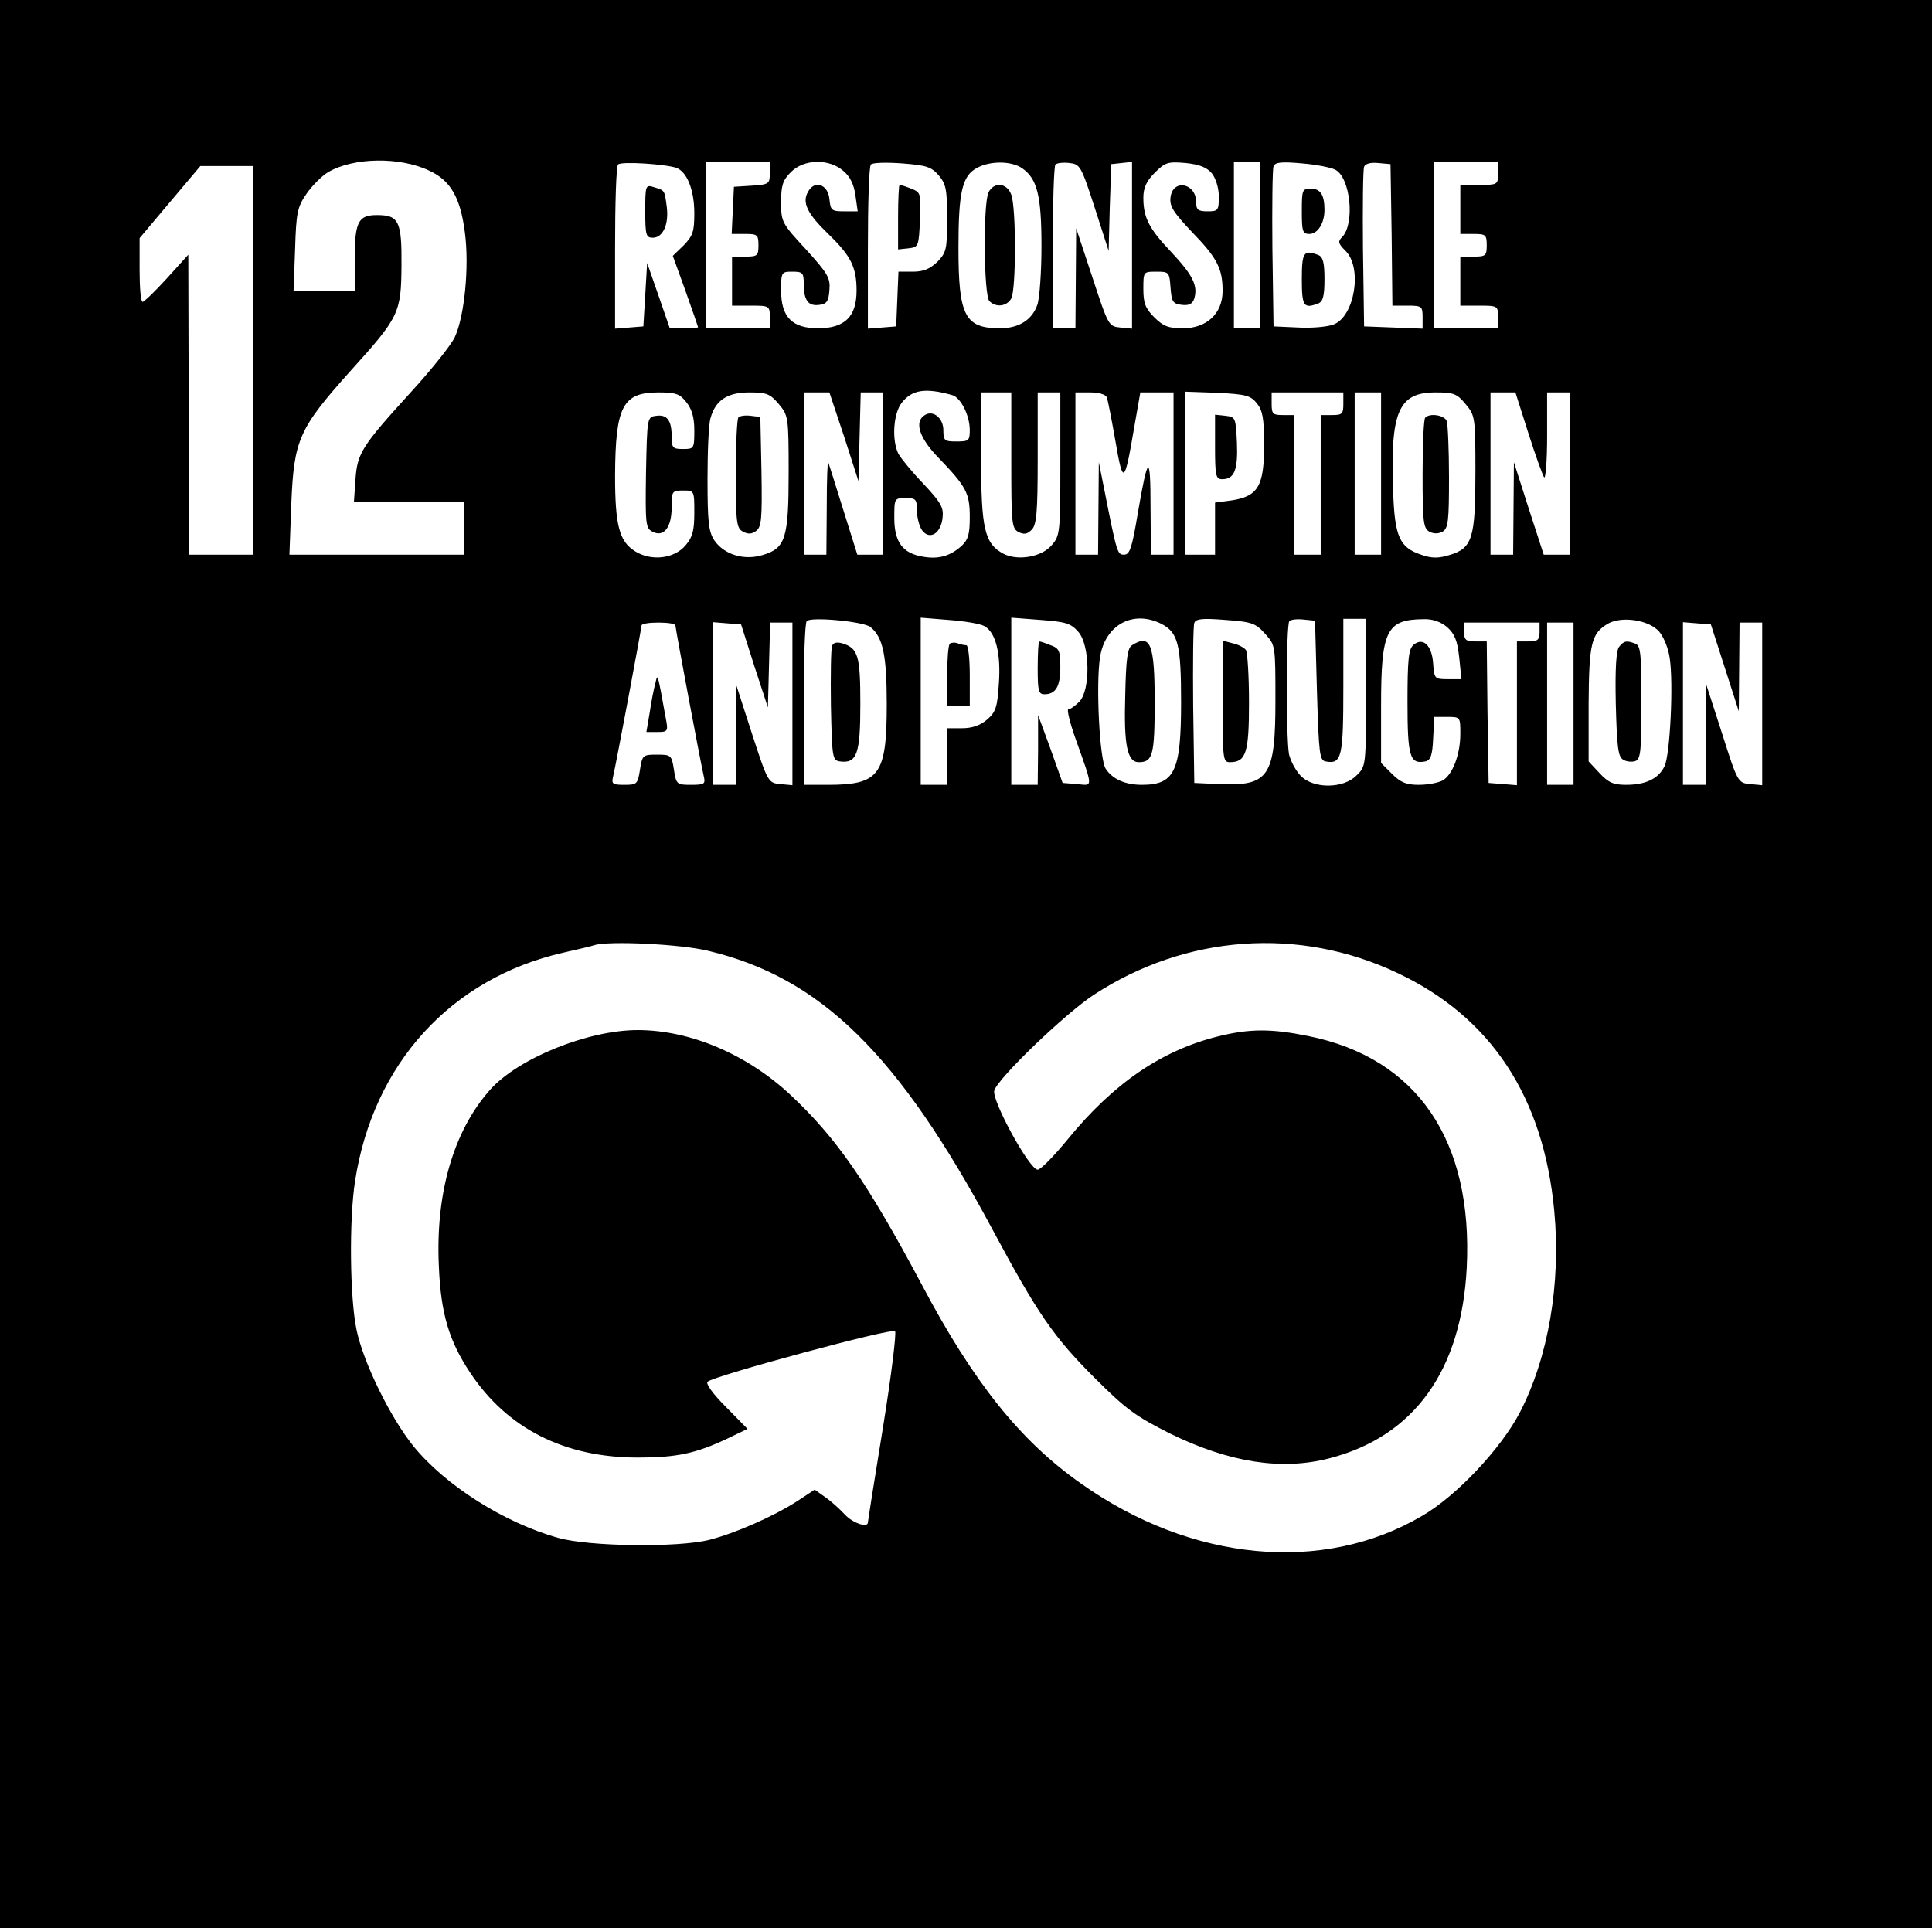 <?xml version="1.0" standalone="no"?>
<!DOCTYPE svg PUBLIC "-//W3C//DTD SVG 20010904//EN"
 "http://www.w3.org/TR/2001/REC-SVG-20010904/DTD/svg10.dtd">
<svg version="1.0" xmlns="http://www.w3.org/2000/svg"
 width="512pt" height="511pt" viewBox="0 0 512 511"
 preserveAspectRatio="xMidYMid meet">

<g transform="translate(0,511) scale(0.1,-0.1)"
fill="#000000" stroke="none">
<path d="M0 2555 l0 -2555 2560 0 2560 0 0 2555 0 2555 -2560 0 -2560 0 0
-2555z m1137 2103 c57 -26 83 -71 95 -164 12 -90 -1 -223 -27 -278 -10 -21
-61 -85 -114 -143 -132 -145 -144 -163 -149 -234 l-4 -59 146 0 146 0 0 -70 0
-70 -231 0 -232 0 5 135 c7 170 20 199 156 351 130 144 135 154 136 280 1 118
-7 134 -65 134 -50 0 -59 -18 -59 -119 l0 -81 -81 0 -81 0 4 109 c3 98 6 112
30 147 15 22 41 48 58 58 67 39 189 41 267 4z m656 7 c28 -11 47 -59 47 -120
0 -49 -4 -60 -28 -85 l-29 -28 34 -94 c18 -51 33 -94 33 -95 0 -2 -17 -3 -38
-3 l-37 0 -30 87 -30 86 -5 -84 -5 -84 -37 -3 -38 -3 0 214 c0 117 3 217 8
221 8 9 127 1 155 -9z m247 -14 c0 -28 -2 -30 -47 -33 l-48 -3 -3 -62 -3 -63
36 0 c32 0 35 -2 35 -30 0 -28 -3 -30 -35 -30 l-35 0 0 -65 0 -65 50 0 c49 0
50 -1 50 -30 l0 -30 -85 0 -85 0 0 220 0 220 85 0 85 0 0 -29z m195 6 c18 -15
28 -36 32 -65 l6 -42 -36 0 c-33 0 -36 2 -39 33 -4 39 -40 51 -57 18 -16 -28
-1 -58 54 -111 60 -58 75 -88 75 -150 0 -69 -31 -100 -102 -100 -69 0 -98 30
-98 100 0 49 1 50 30 50 27 0 30 -3 30 -32 0 -44 12 -60 41 -56 20 2 25 10 27
39 3 32 -4 44 -62 108 -64 69 -66 73 -66 125 0 44 4 58 26 80 35 35 101 36
139 3z m253 -12 c19 -23 22 -37 22 -114 0 -82 -2 -90 -26 -115 -20 -19 -37
-26 -65 -26 l-38 0 -3 -72 -3 -73 -37 -3 -38 -3 0 214 c0 117 3 217 8 221 4 5
41 6 82 3 65 -5 78 -9 98 -32z m221 19 c40 -28 51 -73 51 -207 0 -68 -5 -138
-11 -155 -14 -40 -49 -62 -99 -62 -93 0 -110 33 -110 213 0 149 10 191 49 212
35 19 91 19 120 -1z m192 -104 l37 -115 3 115 4 115 28 3 27 3 0 -221 0 -221
-31 3 c-31 3 -32 5 -74 133 l-43 130 -1 -132 -1 -133 -30 0 -30 0 0 213 c0
118 3 217 7 221 4 4 21 6 37 4 28 -3 31 -7 67 -118z m311 90 c10 -13 18 -38
18 -61 0 -37 -2 -39 -30 -39 -25 0 -30 4 -30 24 0 51 -62 63 -68 13 -3 -24 8
-40 57 -92 67 -69 81 -97 81 -156 0 -60 -42 -99 -105 -99 -38 0 -52 5 -76 29
-24 24 -29 38 -29 75 0 46 0 46 34 46 34 0 35 -1 38 -42 3 -38 6 -43 30 -46
19 -2 28 2 33 17 10 34 -4 62 -61 123 -59 62 -74 91 -74 144 0 26 8 44 30 66
28 28 35 30 82 26 38 -4 57 -12 70 -28z m128 -190 l0 -220 -35 0 -35 0 0 220
0 220 35 0 35 0 0 -220z m199 200 c40 -21 52 -143 18 -178 -12 -12 -11 -17 9
-37 45 -45 24 -174 -32 -195 -15 -6 -57 -10 -93 -8 l-66 3 -3 205 c-1 112 0
211 3 219 4 11 20 13 75 8 38 -3 78 -11 89 -17z m149 -172 l2 -188 40 0 c38 0
40 -2 40 -30 l0 -31 -77 3 -78 3 -3 205 c-1 112 0 210 3 218 3 8 17 12 37 10
l33 -3 3 -187z m282 162 c0 -29 -1 -30 -50 -30 l-50 0 0 -65 0 -65 35 0 c32 0
35 -2 35 -30 0 -28 -3 -30 -35 -30 l-35 0 0 -65 0 -65 50 0 c49 0 50 -1 50
-30 l0 -30 -85 0 -85 0 0 220 0 220 85 0 85 0 0 -30z m-3300 -495 l0 -515 -85
0 -85 0 0 398 -1 397 -57 -63 c-31 -34 -60 -62 -64 -62 -5 0 -8 38 -8 84 l0
85 80 95 81 96 69 0 70 0 0 -515z m1853 -92 c23 -6 47 -54 47 -93 0 -28 -3
-30 -35 -30 -32 0 -35 2 -35 30 0 32 -27 54 -49 40 -29 -17 -15 -61 36 -113
74 -77 83 -94 83 -157 0 -46 -4 -60 -22 -77 -30 -27 -62 -36 -104 -28 -52 9
-74 39 -74 102 0 52 0 53 30 53 27 0 30 -3 30 -33 0 -18 6 -42 14 -53 20 -26
50 -8 54 35 3 26 -5 40 -51 89 -30 31 -59 67 -66 79 -18 36 -14 107 9 136 27
34 62 40 133 20z m-704 -19 c15 -19 21 -41 21 -75 0 -48 -1 -49 -30 -49 -27 0
-30 3 -30 33 0 43 -12 59 -41 55 -24 -3 -24 -4 -27 -150 -2 -137 -1 -148 17
-157 30 -16 51 11 51 65 0 42 1 44 30 44 30 0 30 0 30 -59 0 -48 -5 -65 -23
-86 -30 -36 -91 -43 -134 -16 -42 26 -53 69 -53 201 1 183 20 220 115 220 46
0 57 -4 74 -26z m245 -5 c25 -30 26 -34 26 -180 0 -176 -8 -202 -69 -220 -49
-15 -102 1 -128 39 -15 23 -18 48 -18 162 0 74 3 147 8 162 13 47 44 68 103
68 46 0 55 -4 78 -31z m173 -86 l38 -118 3 118 3 117 29 0 30 0 0 -215 0 -215
-34 0 -34 0 -37 118 c-20 64 -38 122 -40 127 -2 6 -4 -47 -4 -117 l-1 -128
-30 0 -30 0 0 215 0 215 34 0 34 0 39 -117z m443 -63 c0 -167 1 -180 19 -190
15 -7 23 -6 35 6 13 13 16 45 16 190 l0 174 30 0 30 0 0 -189 c0 -183 -1 -191
-23 -216 -26 -31 -89 -42 -127 -23 -51 27 -60 66 -60 256 l0 172 40 0 40 0 0
-180z m253 167 c3 -7 13 -59 23 -116 20 -117 24 -115 49 32 l17 97 44 0 44 0
0 -215 0 -215 -30 0 -30 0 -1 128 c0 142 -7 138 -34 -20 -15 -90 -21 -108 -36
-108 -18 0 -19 3 -53 175 l-14 70 -1 -122 -1 -123 -30 0 -30 0 0 215 0 215 39
0 c22 0 41 -5 44 -13z m398 -16 c15 -19 19 -39 19 -111 0 -108 -16 -135 -85
-146 l-45 -6 0 -69 0 -69 -40 0 -40 0 0 216 0 216 86 -3 c76 -4 88 -7 105 -28z
m229 -1 c0 -27 -3 -30 -30 -30 l-30 0 0 -185 0 -185 -35 0 -35 0 0 185 0 185
-30 0 c-27 0 -30 3 -30 30 l0 30 95 0 95 0 0 -30z m100 -185 l0 -215 -35 0
-35 0 0 215 0 215 35 0 35 0 0 -215z m224 184 c25 -30 26 -34 26 -180 0 -176
-8 -202 -69 -220 -29 -9 -47 -9 -75 1 -57 19 -70 48 -74 167 -8 212 14 263
112 263 48 0 57 -3 80 -31z m166 -76 c19 -60 38 -112 42 -118 4 -5 8 44 8 108
l0 117 30 0 30 0 0 -215 0 -215 -35 0 -34 0 -40 123 -39 122 -1 -122 -1 -123
-30 0 -30 0 0 215 0 215 33 0 33 0 34 -107z m-1743 -515 c33 -27 43 -75 43
-204 0 -188 -19 -214 -156 -214 l-64 0 0 213 c0 118 3 217 8 221 11 12 151 -1
169 -16z m301 3 c31 -16 45 -74 39 -154 -4 -61 -8 -74 -31 -94 -19 -16 -40
-23 -67 -23 l-39 0 0 -75 0 -75 -35 0 -35 0 0 221 0 222 74 -6 c41 -3 83 -10
94 -16z m250 -16 c31 -36 32 -155 2 -185 -11 -11 -24 -20 -29 -20 -4 0 4 -35
19 -77 48 -135 47 -125 4 -121 l-38 3 -32 90 -33 90 0 -92 -1 -93 -35 0 -35 0
0 221 0 222 78 -6 c67 -5 80 -9 100 -32z m221 21 c43 -23 51 -54 51 -207 0
-183 -17 -219 -104 -219 -44 0 -78 15 -96 43 -16 25 -26 220 -15 294 13 87 88
128 164 89z m274 -26 c27 -30 27 -31 27 -176 0 -203 -17 -228 -151 -222 l-64
3 -3 205 c-1 112 0 211 3 219 4 11 21 13 83 8 70 -5 80 -9 105 -37z m137 -150
c5 -168 7 -185 23 -188 43 -8 47 11 47 199 l0 179 30 0 30 0 0 -195 c0 -195 0
-196 -25 -220 -35 -36 -116 -36 -149 0 -13 14 -26 39 -30 56 -8 44 -8 344 1
353 4 4 21 6 38 4 l30 -3 5 -185z m345 168 c20 -18 27 -35 32 -80 l6 -58 -36
0 c-35 0 -36 1 -39 41 -3 49 -27 71 -52 50 -13 -11 -16 -38 -16 -151 0 -145 6
-166 47 -158 14 3 19 15 21 61 l3 57 34 0 c35 0 35 0 35 -45 0 -55 -21 -110
-48 -124 -12 -6 -39 -11 -62 -11 -33 0 -48 6 -71 29 l-29 29 0 152 c0 199 14
228 112 229 25 1 46 -7 63 -21z m562 -12 c12 -14 25 -46 28 -71 10 -66 1 -256
-14 -286 -16 -33 -50 -49 -102 -49 -33 0 -47 6 -70 31 l-29 31 0 152 c1 161 7
187 51 213 37 21 109 10 136 -21z m-2607 16 c0 -8 67 -365 75 -399 5 -21 2
-23 -34 -23 -37 0 -39 1 -45 40 -6 39 -8 40 -45 40 -37 0 -39 -1 -45 -40 -6
-38 -8 -40 -41 -40 -32 0 -35 2 -30 23 8 34 75 391 75 399 0 5 20 8 45 8 25 0
45 -3 45 -8z m209 -107 l36 -110 3 113 3 112 29 0 30 0 0 -216 0 -215 -32 3
c-32 3 -33 4 -75 133 l-42 130 0 -132 -1 -133 -30 0 -30 0 0 216 0 215 37 -3
37 -3 35 -110z m2081 90 c0 -21 -5 -25 -30 -25 l-30 0 0 -191 0 -190 -37 3
-38 3 -3 188 -2 187 -30 0 c-25 0 -30 4 -30 25 l0 25 100 0 100 0 0 -25z m90
-190 l0 -215 -35 0 -35 0 0 215 0 215 35 0 35 0 0 -215z m401 95 l37 -115 1
118 1 117 30 0 30 0 0 -216 0 -215 -32 3 c-32 3 -33 4 -74 133 l-42 130 -1
-132 -1 -133 -30 0 -30 0 0 216 0 215 37 -3 37 -3 37 -115z m-2694 -750 c298
-71 504 -273 754 -740 119 -222 161 -283 269 -391 84 -84 109 -102 200 -148
157 -77 296 -99 423 -66 225 58 350 233 364 505 17 338 -132 556 -419 614 -98
20 -155 20 -237 0 -152 -37 -280 -125 -401 -273 -36 -44 -72 -81 -80 -81 -22
0 -123 185 -115 210 11 34 187 203 263 253 244 160 545 182 806 58 248 -117
387 -329 415 -631 18 -192 -16 -388 -91 -533 -50 -96 -168 -222 -260 -275
-262 -154 -611 -121 -903 86 -161 113 -285 268 -422 527 -145 272 -226 389
-349 504 -115 107 -265 171 -404 171 -132 0 -317 -75 -391 -158 -97 -109 -145
-274 -136 -467 5 -126 27 -199 83 -283 98 -148 250 -225 444 -225 104 0 154
11 237 50 l54 26 -57 58 c-36 36 -54 62 -49 67 18 16 488 143 497 134 4 -4
-10 -119 -32 -255 -22 -135 -40 -249 -40 -252 0 -15 -40 -2 -61 21 -13 14 -36
35 -52 46 l-28 20 -47 -31 c-64 -41 -165 -85 -232 -102 -83 -21 -318 -18 -400
5 -144 40 -301 140 -385 244 -61 76 -132 221 -150 307 -18 85 -20 293 -4 395
48 311 254 537 551 605 40 9 78 18 83 20 37 12 229 3 302 -15z"/>
<path d="M1710 4551 c0 -64 2 -71 20 -71 27 0 43 36 37 82 -6 45 -5 43 -34 52
-22 7 -23 5 -23 -63z"/>
<path d="M2380 4534 l0 -85 28 3 c26 3 27 5 30 76 3 70 2 72 -23 82 -15 6 -28
10 -31 10 -2 0 -4 -39 -4 -86z"/>
<path d="M2620 4601 c-15 -28 -13 -274 2 -289 18 -18 46 -14 58 7 13 25 13
241 0 275 -11 31 -45 35 -60 7z"/>
<path d="M3450 4550 c0 -53 2 -60 20 -60 22 0 40 28 40 64 0 40 -11 56 -36 56
-23 0 -24 -3 -24 -60z"/>
<path d="M3450 4370 c0 -72 5 -79 44 -64 12 5 16 20 16 64 0 44 -4 59 -16 64
-39 15 -44 8 -44 -64z"/>
<path d="M1957 4004 c-4 -4 -7 -72 -7 -150 0 -130 2 -144 19 -153 13 -7 23 -7
35 2 14 11 16 31 14 157 l-3 145 -25 3 c-14 2 -29 0 -33 -4z"/>
<path d="M3220 3926 c0 -77 2 -86 19 -86 32 0 42 24 39 97 -3 66 -4 68 -30 71
l-28 3 0 -85z"/>
<path d="M3777 4003 c-4 -3 -7 -71 -7 -149 0 -127 2 -144 18 -153 11 -6 24 -6
35 0 15 9 17 28 17 144 0 73 -3 140 -6 149 -6 16 -45 22 -57 9z"/>
<path d="M2205 3398 c-3 -8 -4 -79 -3 -158 3 -139 4 -145 24 -148 45 -6 54 20
54 152 0 129 -6 148 -48 161 -14 4 -24 2 -27 -7z"/>
<path d="M2517 3404 c-4 -4 -7 -43 -7 -86 l0 -78 30 0 30 0 0 80 c0 44 -4 80
-9 80 -5 0 -16 2 -23 5 -8 3 -17 2 -21 -1z"/>
<path d="M2750 3340 c0 -61 2 -70 18 -70 30 0 42 21 42 72 0 43 -3 50 -26 58
-14 6 -27 10 -30 10 -2 0 -4 -31 -4 -70z"/>
<path d="M3000 3400 c-12 -7 -16 -36 -18 -132 -4 -132 5 -178 36 -178 37 0 42
19 42 160 0 154 -11 181 -60 150z"/>
<path d="M3240 3251 c0 -152 1 -161 19 -161 43 0 51 24 51 158 0 70 -4 132 -8
139 -4 6 -20 15 -35 18 l-27 7 0 -161z"/>
<path d="M4291 3396 c-8 -9 -11 -58 -9 -151 3 -114 6 -140 19 -148 9 -6 24 -7
33 -4 14 6 16 27 16 156 0 126 -2 150 -16 155 -23 9 -30 8 -43 -8z"/>
<path d="M1737 3300 c-4 -14 -11 -49 -15 -77 l-9 -53 29 0 c27 0 29 2 23 33
-23 127 -22 123 -28 97z"/>
</g>
</svg>
